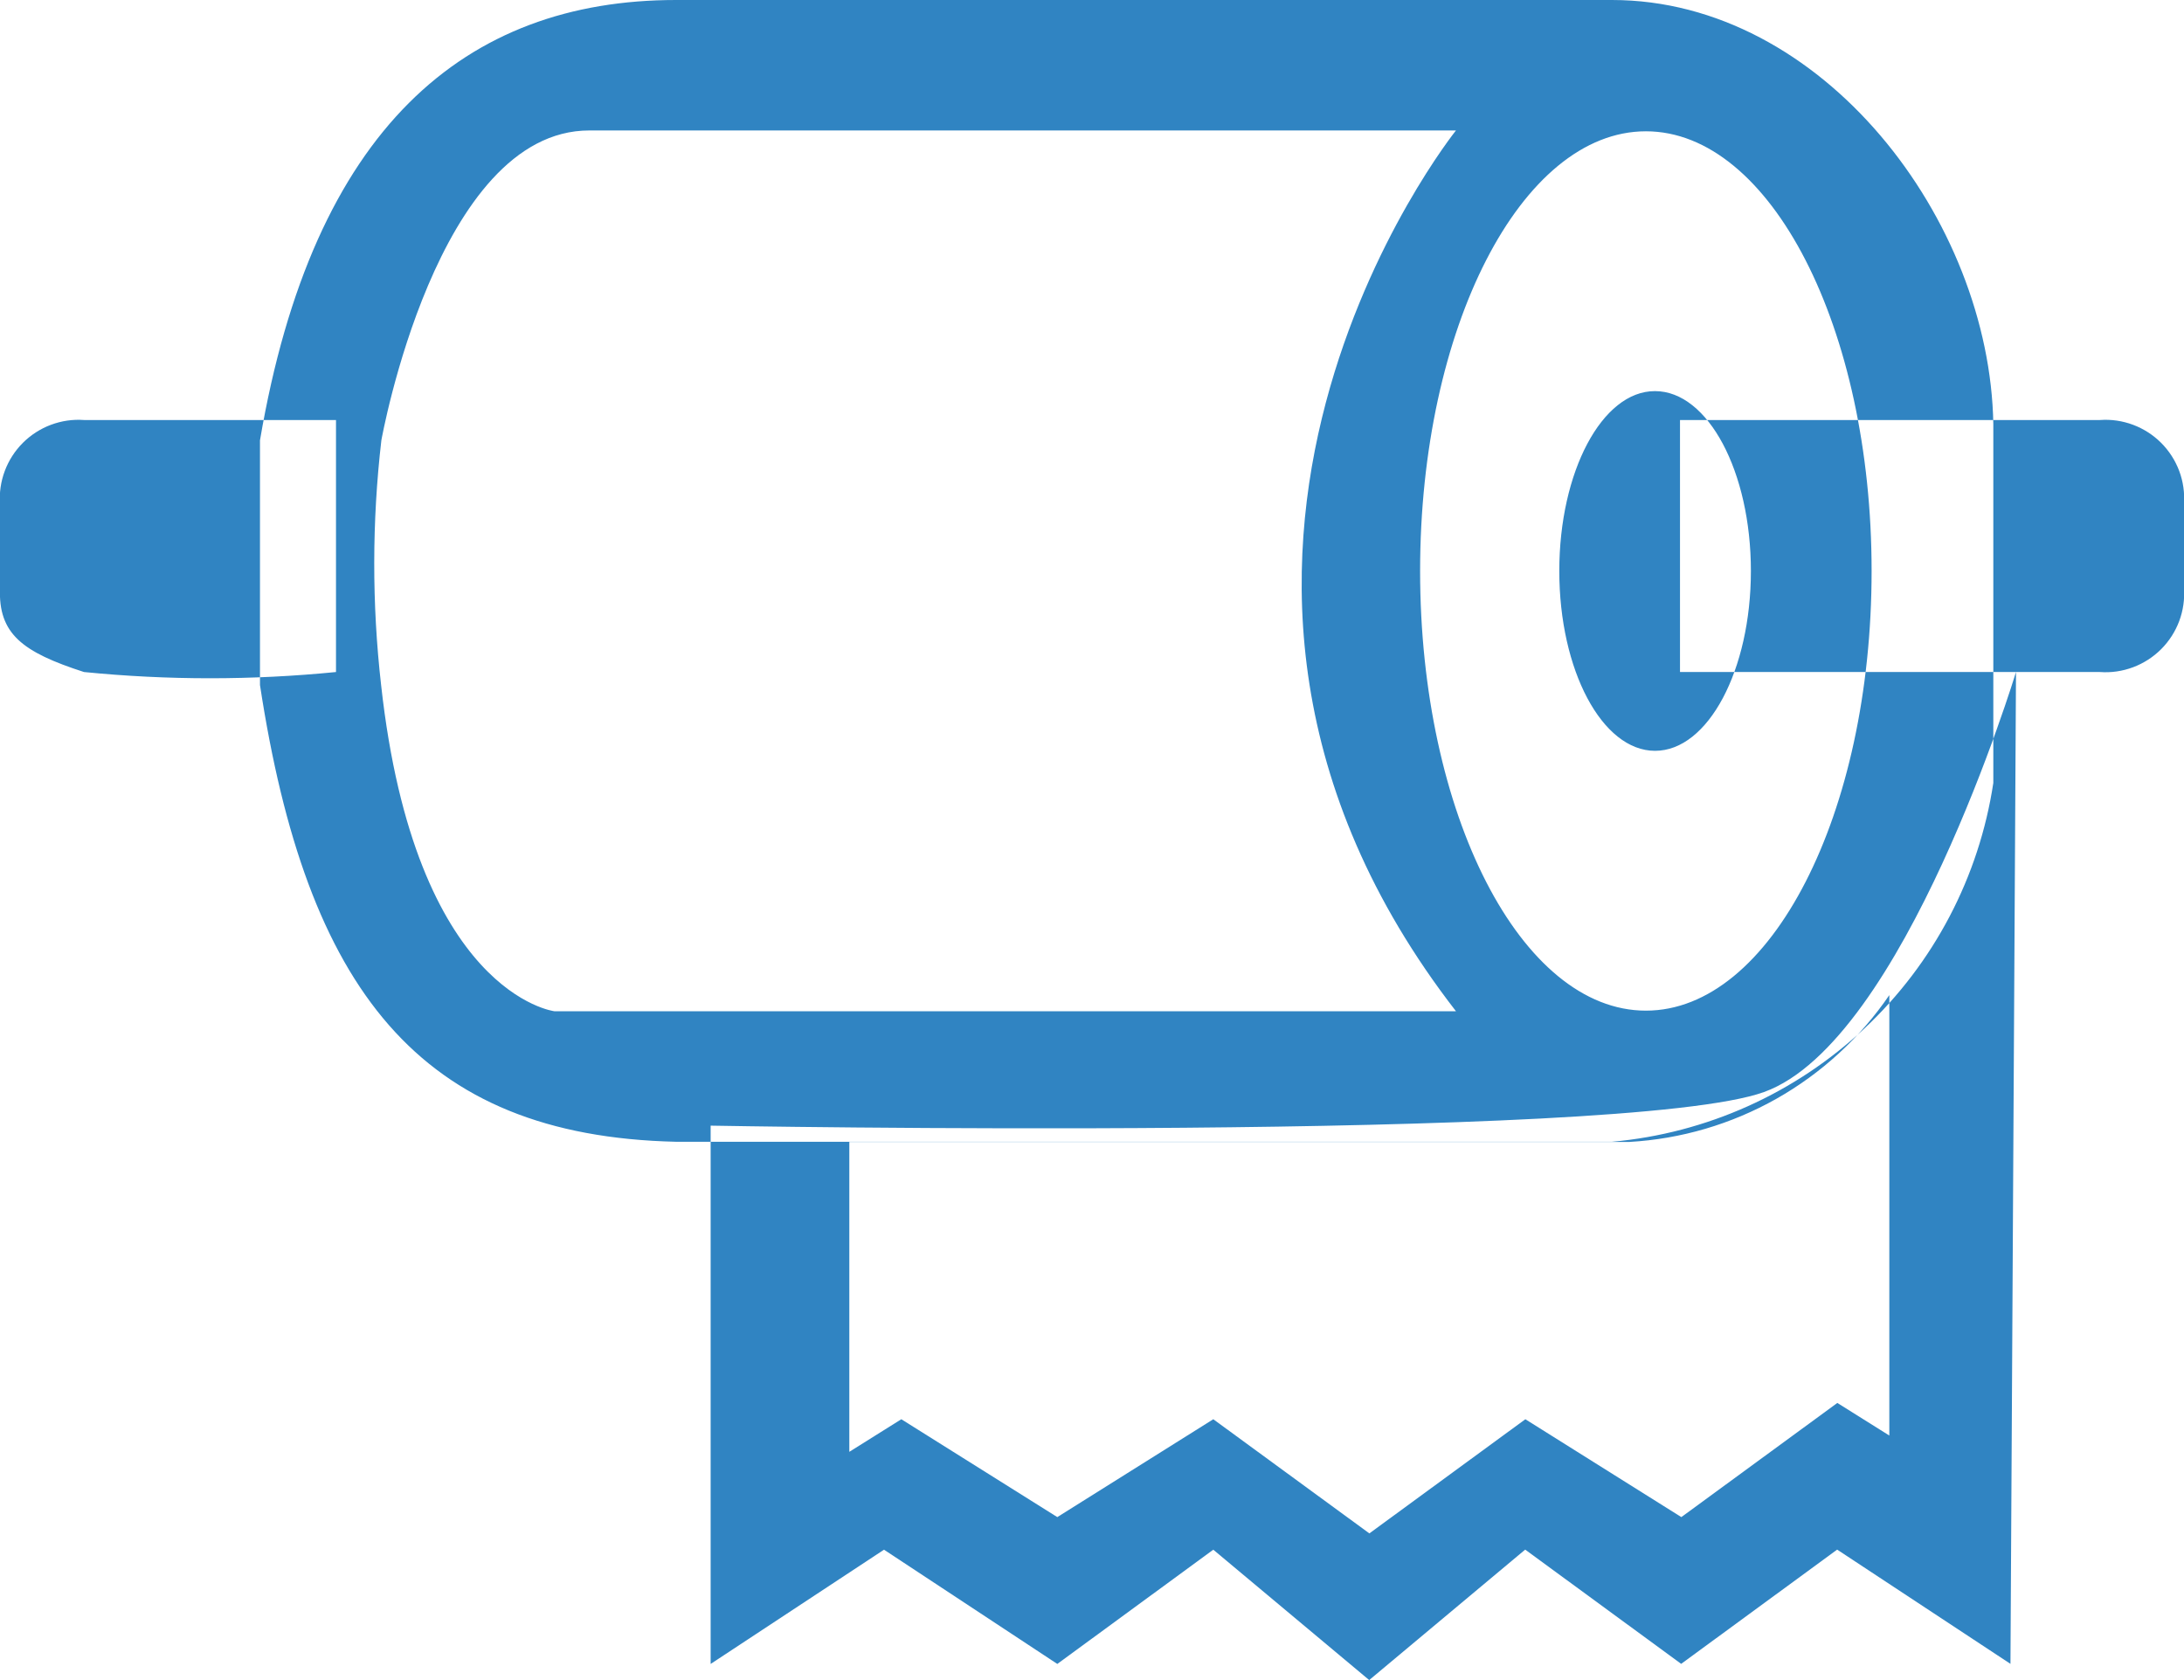<svg width="26" height="20" viewBox="0 0 26 20" fill="none" xmlns="http://www.w3.org/2000/svg">
<g clip-path="url(#clip0)">
<path fill-rule="evenodd" clip-rule="evenodd" d="M8.048 0H19.19C21.698 0 23.69 2.619 23.73 5.048V9.32C23.561 10.438 23.022 11.466 22.198 12.241C21.375 13.015 20.316 13.491 19.19 13.592H8.048C4.984 13.522 3.648 11.771 3.095 8.155V5.242C3.726 1.522 5.54 0 8.048 0ZM4.54 5.242C4.54 5.242 5.198 1.553 7.016 1.553H17.333C17.333 1.553 13.2 6.704 17.333 12.038H6.6C6.6 12.038 4.943 11.838 4.537 8.155C4.427 7.187 4.428 6.21 4.54 5.242ZM19.594 1.563C21.078 1.563 22.281 3.906 22.281 6.797C22.281 9.688 21.081 12.031 19.594 12.031C18.107 12.031 16.906 9.688 16.906 6.797C16.906 3.906 18.109 1.563 19.594 1.563ZM19.703 4.656C20.333 4.656 20.844 5.615 20.844 6.797C20.844 7.979 20.333 8.938 19.703 8.938C19.073 8.938 18.563 7.979 18.563 6.797C18.563 5.615 19.073 4.656 19.7 4.656H19.703ZM25 5C25.134 4.99 25.268 5.01 25.394 5.057C25.519 5.104 25.633 5.177 25.728 5.272C25.823 5.367 25.896 5.481 25.943 5.606C25.99 5.732 26.009 5.866 26 6V7C26.009 7.134 25.99 7.268 25.943 7.394C25.896 7.519 25.823 7.633 25.728 7.728C25.633 7.823 25.519 7.896 25.394 7.943C25.268 7.99 25.134 8.01 25 8H20V5H25ZM1 5C0.866 4.99 0.732 5.01 0.606 5.057C0.481 5.104 0.367 5.177 0.272 5.272C0.177 5.367 0.104 5.481 0.057 5.606C0.01 5.732 -0.01 5.866 -8.62365e-05 6V7C-0.021 7.545 0.264 7.762 1 8C1.997 8.099 3.002 8.099 4 8V5H1ZM8.46 13.4V19.808L10.524 18.448L12.587 19.808L14.444 18.448L16.3 20L18.157 18.447L20.014 19.807L21.871 18.447L23.934 19.807L24 8C24 8 22.666 12.4 21 13C19.334 13.6 8.46 13.4 8.46 13.4ZM10.111 13.594V17.283L10.73 16.895L12.587 18.06L14.444 16.895L16.302 18.254L18.159 16.895L20.016 18.06L21.873 16.701L22.492 17.089V11.846C22.144 12.355 21.684 12.777 21.148 13.08C20.611 13.383 20.012 13.559 19.397 13.594H10.111Z" fill="#3084C2"/>
</g>
<defs>
<clipPath id="clip0">
<rect width="26" height="20" fill="white"/>
</clipPath>
</defs>
</svg>
